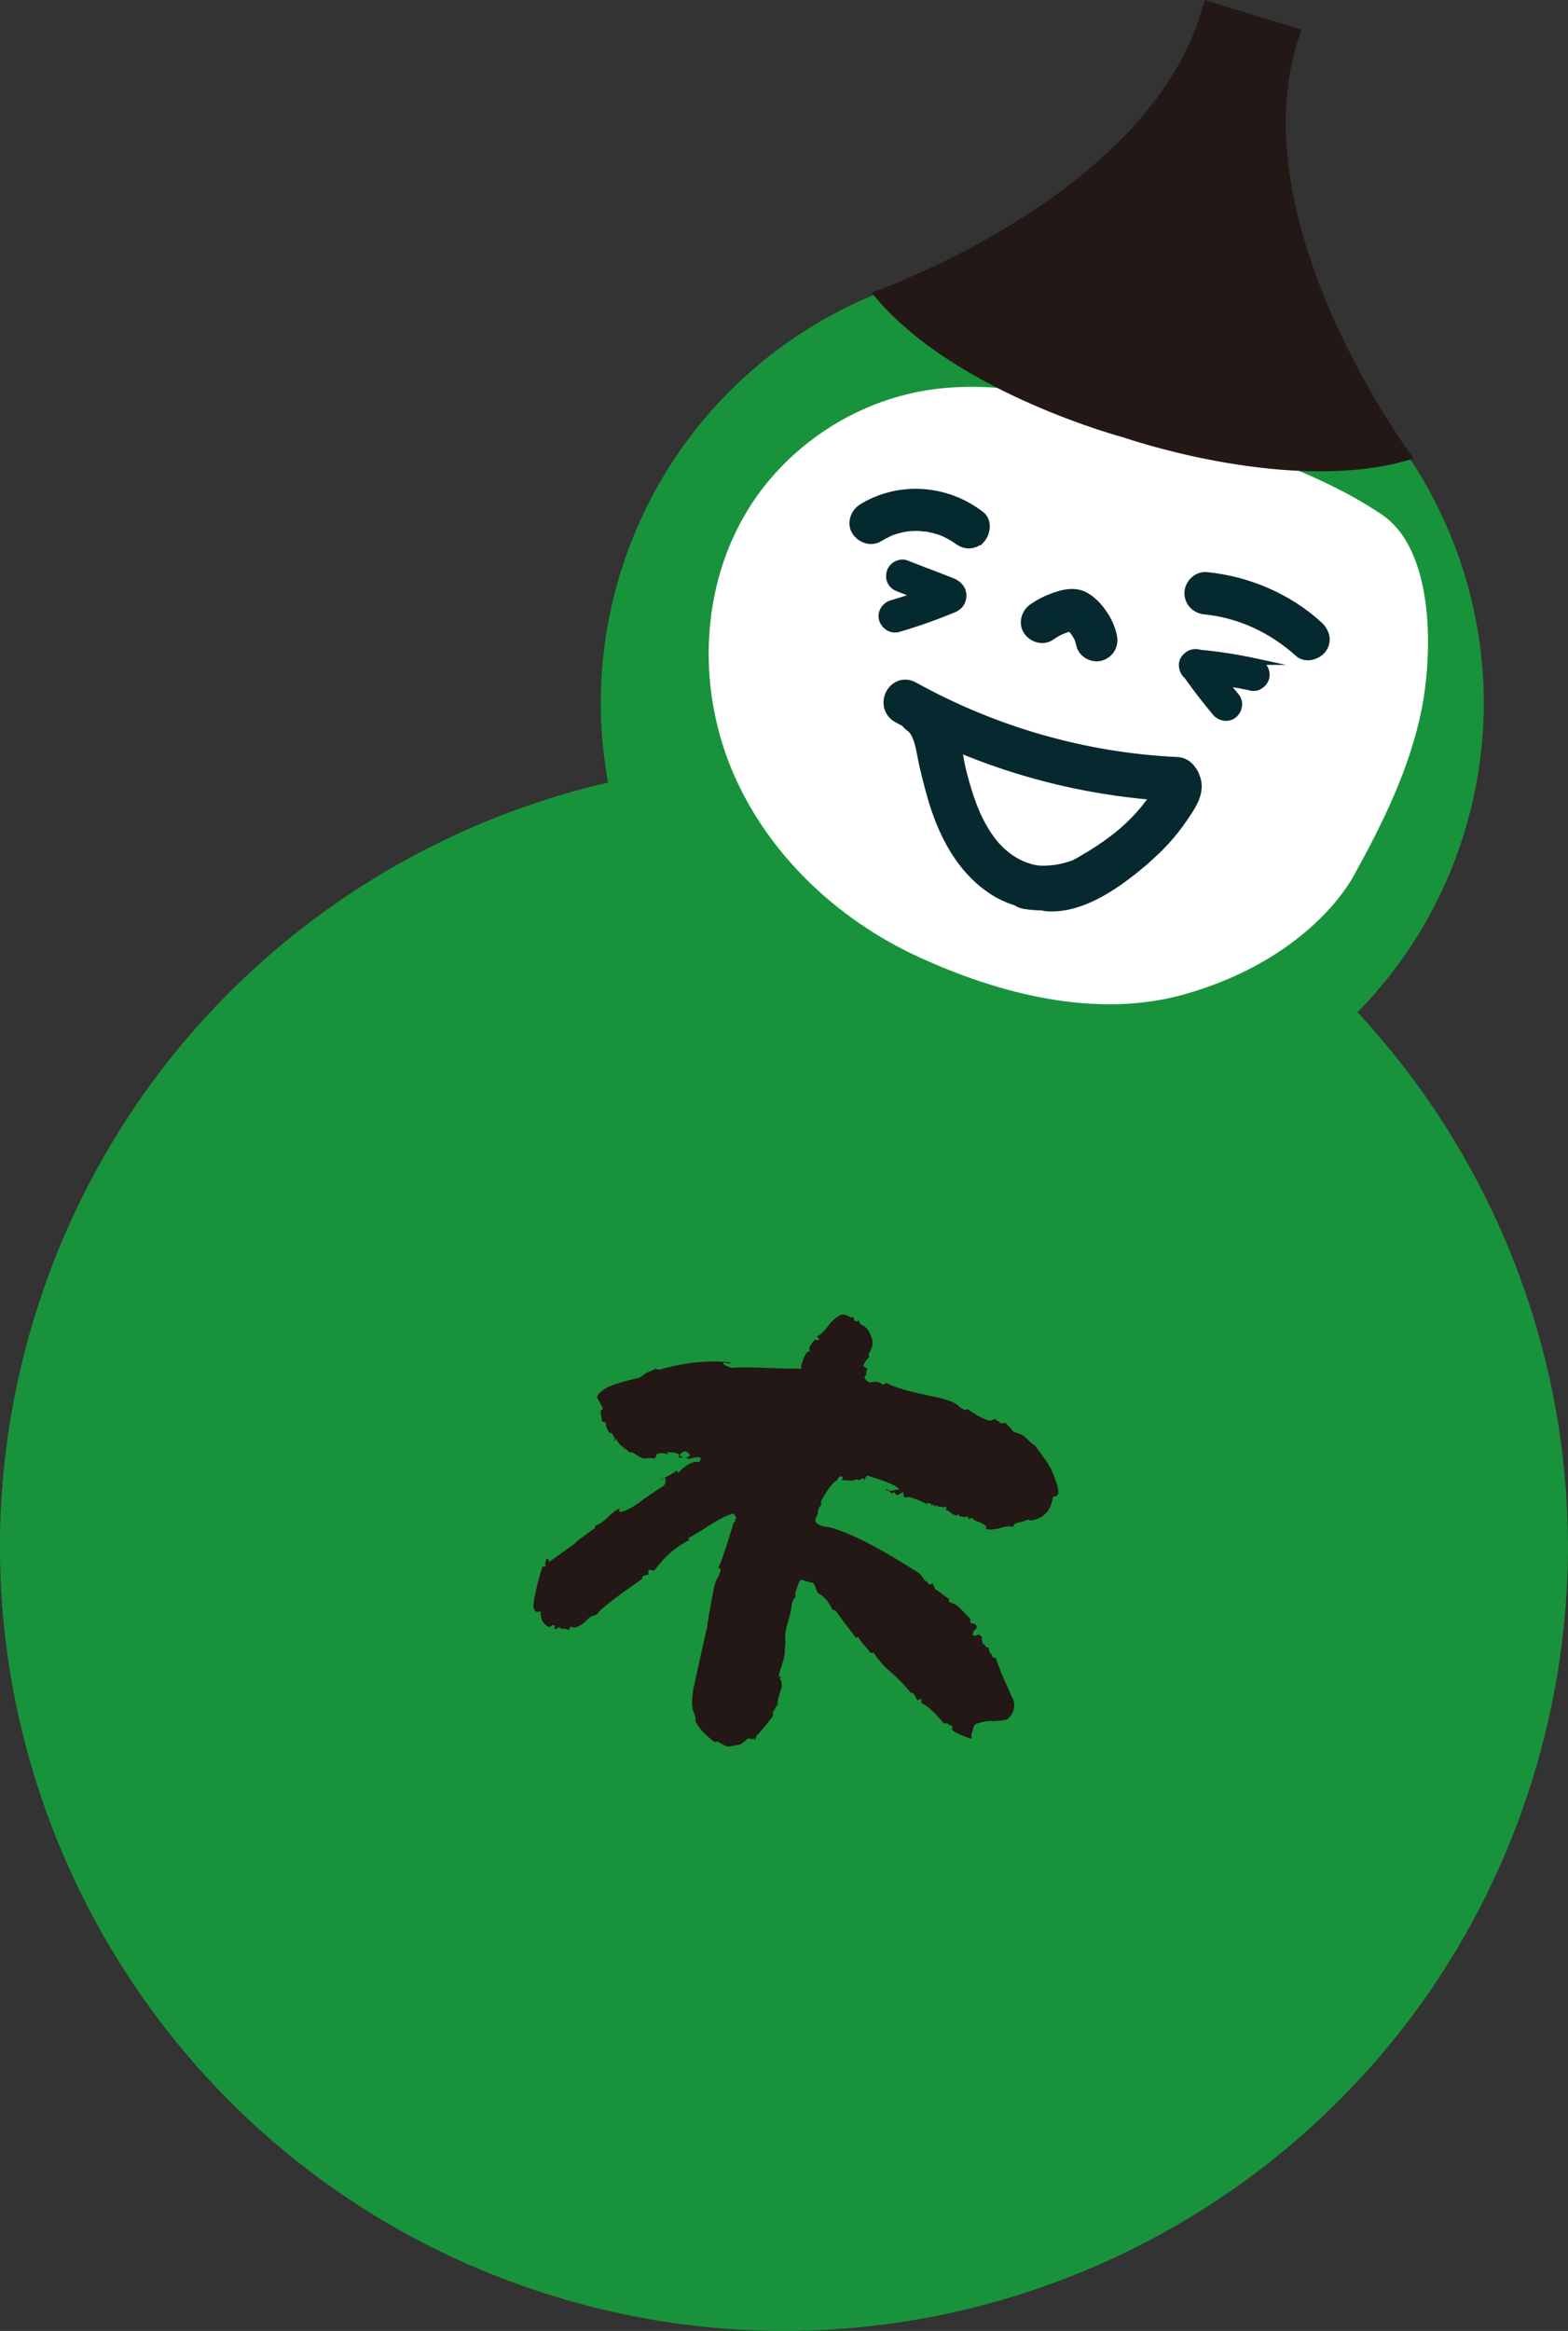 <?xml version="1.0" encoding="UTF-8"?>
<svg id="_圖層_2" data-name="圖層 2" xmlns="http://www.w3.org/2000/svg" width="176.2" height="261.83" viewBox="0 0 176.2 261.83">
  <rect x="0" y="0" width="176.2" height="261.83" fill="#333333" stroke="none"/>
  <g id="icon">
    <g>
      <path d="m152.55,113.7c5.39-5.49,9.59-12.32,12-20.19,4.51-14.71,1.83-29.92-6.02-41.84l-60.42-18.51c-13.18,5.48-23.91,16.58-28.42,31.29-2.41,7.87-2.75,15.88-1.36,23.45-29.63,6.85-54.9,28.86-64.45,60.03-14.25,46.51,11.91,95.77,58.42,110.01,46.51,14.25,95.77-11.91,110.01-58.42,9.55-31.17.93-63.55-19.77-85.82Z" fill="#18933b"/>
      <path d="m159.77,79.58c-1.31,6.65-4.35,12.83-7.63,18.76-1.98,3.57-7.71,10.15-19.05,13.35-9.79,2.76-20.6.05-29.85-4.19-9.25-4.24-17.15-11.72-21.04-21.12-3.89-9.4-3.44-20.69,1.96-29.31,4.37-6.98,11.85-11.93,19.98-13.23,7.19-1.15,14.53.44,21.53,2.45,9.59,2.75,21.27,5.87,29.61,11.51,5.97,4.04,5.7,15.63,4.49,21.78Z" fill="#fff"/>
      <path d="m157,52.02c-13.39,3.18-30.73-2.88-30.73-2.88,0,0-18.42-4.86-27.58-15.38l-.75-.9S129.97,21.82,135.36,0l5.44,1.67,5.45,1.67c-7.75,21.09,12.61,48.17,12.61,48.17l-1.86.51Z" fill="#231815"/>
      <path d="m104.06,177.59c.06.02.15.11.26.32.28.09.41.06.46-.1l.33.71c.26.14.56.35.75.53.3.21.45.32.6.43.09.09.15.11.21.12-.07.22-.05.35.12.4.39.12.65.26.89.46.15.11.38.36.7.7.04.07.19.18.32.34s.28.27.38.36c-.08.28-.06.41.05.44l.5.15c.15.29.16.47.01.55-.14.08-.25.23-.34.5-.03.11.06.2.28.27l.49-.21c-.03.11.06.2.28.27-.05.17-.03.48.11.82.11.03.21.12.28.27.13.16.24.2.39.12-.05.17,0,.42.16.66.19.18.26.32.23.44l.39.12.59,1.64.76,1.69c.18.42.35.84.62,1.34.22.86,0,1.58-.66,2.17-.22.12-.79.18-1.59.24-.28-.09-.9-.03-1.78.25-.31.03-.45.29-.55.8l-.14.44c.02.13-.01.24.03.31l-.05.17c-.33-.1-.67-.2-1.04-.38-.54-.23-.91-.4-1.14-.65.09-.28.06-.41-.05-.44-.28-.09-.43-.19-.5-.34-.03.11-.16.13-.38.06-.97-1.21-1.83-1.96-2.52-2.29.09-.28.06-.41-.05-.44l-.29.15c-.11-.03-.21-.12-.27-.32l-.23-.43-.33-.1c-.4-.49-.95-1.08-1.64-1.78-.53-.47-1.01-.86-1.43-1.29-.76-.9-1.1-1.37-1.07-1.48-.03.11-.16.13-.44.05-.15-.29-.38-.54-.61-.79-.36-.41-.62-.74-.72-1.01l-.23.17c-1.39-1.82-2.16-2.85-2.28-3.07l-.39-.12c-.39-.91-.94-1.5-1.51-1.8-.11-.03-.23-.25-.39-.72-.12-.4-.31-.58-.56-.54l-1.06-.32c-.15.08-.37.61-.66,1.56l.06.38c-.15.08-.29.34-.44.84-.03.48-.16,1.11-.41,1.94-.24.78-.35,1.35-.34,1.72.07.57.04,1.05-.04,1.32.06.38-.03.9-.22,1.51l-.44,1.44c-.03.11.06.2.28.27l-.22.12c.11.03.19.18.23.44l.05.44-.32,1.06c-.15.5-.2.85-.16,1.11-.11-.03-.2.06-.29.34-.07.22-.16.32-.27.28.08.15.08.33,0,.61-.93,1.24-1.57,1.95-1.82,2.18l-.15.5-.12-.22c-.15.08-.33.08-.55.01-.11-.03-.26.04-.45.29-.31.21-.47.34-.54.38l-1.22.23c-.26.04-.68-.15-1.34-.59-.15.08-.27.1-.38.06-1.18-.91-1.9-1.74-2.12-2.41.05-.17.03-.3-.03-.5-.1-.27-.16-.47-.2-.55-.08-.15-.1-.27-.06-.38-.1-.27-.09-.7-.03-1.28.06-.59.12-1,.19-1.22l1.41-6.37.08-.28c0-.18,0-.42.13-.81,0-.42.11-.76.17-1.16.26-1.44.45-2.47.64-3.08l.28-.52c.11-.15.17-.37.26-.65.05-.17-.04-.26-.27-.32.21-.3.68-1.61,1.41-4l.34-1.11.22-.12-.12-.22.22-.12c-.19-.36-.33-.53-.38-.54-.73.2-1.6.66-2.72,1.35-.4.3-.9.57-1.43.9-.52.32-.81.48-.89.52l.12.22c-1.42.66-2.73,1.78-3.87,3.31-.03.11-.16.13-.38.06s-.35-.05-.38.07l.05.44c-.06-.02-.31.03-.66.16l-.1.33c-2.78,1.94-4.44,3.2-4.92,3.78-.05.17-.2.24-.53.33-.27.1-.49.21-.69.46-.38.43-.83.72-1.43.9l-.33-.1c-.11-.03-.2.06-.29.34-.5-.15-.79-.18-.94-.11l-.12-.22-.22.12-.22.12-.17-.05.05-.17.05-.17-.22-.07-.22.12-.22.12c-.69-.33-1-.91-.96-1.81-.43.23-.7.09-.82-.49.07-1.01.4-2.49,1.03-4.54.22.07.35.05.38-.06-.11-.03-.1-.27.05-.77.24.01.32.16.32.34l2.87-2.04c.11-.15.36-.38.67-.59l.87-.65c.4-.3.61-.42.69-.46l.1-.33c.47-.16.94-.5,1.46-1.01.52-.51.99-.85,1.46-1.01-.11-.03-.2.06-.27.28l.12.22c.71-.15,1.58-.61,2.63-1.44,1.08-.76,1.77-1.22,2.06-1.37.29-.15.43-.41.44-.84l-.12-.22-.71.33c.33-.08.62-.24,1-.48.15-.08.36-.19.58-.31.23-.17.45-.29.53-.33l.1.27c.82-.9,1.62-1.33,2.27-1.25.11.03.2-.06.29-.34-.04-.26-.47-.26-1.34.02l-.33-.1.31-.21.15-.08c-.31-.58-.66-.63-1.11-.16-.05.17.04.26.32.34-.15.08-.33.08-.61,0l.22-.12c-.03-.31-.47-.45-1.39-.43-.03.11.06.2.34.29-.72-.22-1.2-.25-1.49-.09-.12.39-.23.54-.39.49-.22-.07-.59-.06-1.1.03-.28-.09-.69-.33-1.34-.77l-.22.12c-.08-.15-.32-.34-.68-.57-.39-.3-.66-.63-.77-.84-.15-.29-.28-.27-.38.06l.22-.12-.39-.73-.33-.1-.27-.51c-.04-.07-.04-.26-.12-.59l-.39-.12-.18-1.21c.14-.08.23-.17.27-.28l-.62-1.16c-.12-.22.15-.5.71-.94.49-.4,1.83-.84,3.99-1.33.22-.12.45-.29.61-.42.23-.17.51-.27.71-.33l.51-.27.39.12c2.86-.82,5.5-1.11,8.03-.82-.03.11-.11.15-.22.12l-.28-.08-.22-.07-.05.17c-.03.11.28.27.95.47,1.06-.1,2.39-.06,4.01.01,1.38.06,2.65.08,3.8.07-.08-.14-.05-.44.16-.92l.12-.39c.11-.15.14-.26.21-.3l.05-.17.43-.23c-.11-.03-.13-.16-.05-.44.02-.06.12-.21.25-.41.12-.21.29-.34.36-.38.28.09.41.06.44-.05l-.12-.22c-.17-.05-.15-.11,0-.18.36-.19.7-.51,1.11-1.06.34-.5.75-.86,1.2-1.15.4-.3.86-.22,1.4.19l.22-.12.21.49c.22.07.35.05.4-.12l.27.51c.56.17.95.66,1.23,1.53.2.55.07,1.17-.38,1.83l.12.22c-.37.43-.6.79-.66.95s.1.27.43.38l-.1.33c-.07.22-.05.35.06.38-.11-.03-.2.06-.29.34.15.29.34.47.62.55.71-.15,1.17-.07,1.44.26l.43-.23c.19.18.84.44,1.89.76.5.15,1.41.37,2.83.68,1.44.26,2.49.58,3.11.95.43.38.73.59.95.66l.2-.06h.18c.79.6,1.62,1.04,2.46,1.29l.49-.21c.06.02.26.14.56.35.24.2.43.19.66.02.08.15.21.31.45.5.23.25.41.43.49.58l.72.22c.22.07.52.28.84.62.42.43.71.64.83.68.95,1.26,1.54,2.11,1.73,2.47.19.36.51,1.13.84,2.2.12.58.09.88-.11.94-.03.11-.11.15-.22.12s-.18,0-.22.12c-.22,1.51-1.03,2.36-2.49,2.58l-.33-.1c-.07.04-.15.08-.35.14l-.4.12c-.33.08-.58.12-.75.26-.07.22-.16.32-.27.28-.28-.09-.77-.05-1.39.18-.71.15-1.21.18-1.54.07.07-.22.05-.35-.12-.4-.19-.18-.45-.32-.78-.42s-.54-.23-.65-.44c-.22.12-.35.14-.4.12l-.1-.27c-.22.12-.51.09-.96-.05l-.1-.27c-.09.28-.32.27-.68.04-.28-.27-.54-.41-.71-.46.07-.22.05-.35-.06-.38-.03.11-.16.13-.38.06-.28-.09-.41-.06-.44.05.03-.11-.06-.2-.17-.23l-.22.12-.12-.22-.22.12c.03-.11-.06-.2-.34-.29-.15.08-.27.1-.38.06-.19-.18-.78-.42-1.84-.74-.2.06-.33.08-.44.05s-.15-.11-.15-.29l-.03-.31-.65.35c-.17-.05-.26-.14-.34-.29-.11-.03-.18,0-.2.06s-.07.04-.18,0l-.23-.25c-.13-.16-.24-.2-.39-.12.19.18.68.15,1.54-.07-.3-.4-1.49-.88-3.55-1.51-.11-.03-.22.12-.34.5l-.12-.22-.27.1-.22.12-.33-.1c-.16.13-.35.14-.53.14-.13.02-.37,0-.66-.02-.29-.03-.48-.03-.53-.04l.23-.17c.03-.11-.06-.2-.28-.27-.22.12-.32.27-.39.49-.4.12-1.01.91-1.82,2.36l.06.38c-.15.08-.27.28-.39.67.04.07.03.31-.11.57-.11.15-.16.32-.21.48.08.33.38.54.88.69,2.06.21,5.65,1.97,10.78,5.25.06.02.24.2.45.5.15.29.29.45.4.49l-.11-.03Z" fill="#231815"/>
      <g>
        <path d="m110.19,60.55c.61-.68.81-2.02-.03-2.65-1.97-1.51-4.22-2.35-6.7-2.48-2.28-.12-4.64.47-6.57,1.68-.83.52-1.24,1.7-.68,2.57.54.83,1.68,1.24,2.57.68.33-.2.66-.37,1-.54,0,0,.06-.03.12-.06.04-.02.08-.04.12-.06-.04.02-.07.04-.1.05.03-.01.06-.03.09-.04.11-.04.22-.08.33-.12.22-.07.45-.14.67-.2.23-.06.46-.11.69-.15,0,0,0,0,0,0,.07.01.22-.03.27-.04.47-.05.94-.06,1.41-.04.12,0,.51.1.63.05,0,0,0,0,0,0,.12.02.23.04.35.06.46.09.92.21,1.36.36.07.02.14.05.22.08.03.01.06.03.09.04.21.09.43.2.63.31.19.1.38.21.56.32.1.06.2.13.29.19.11.07.49.37.02,0,.41.32.79.54,1.33.54.46,0,1.01-.21,1.32-.56Z" fill="#02292e" stroke="#06292f" stroke-miterlimit="10"/>
        <path d="m99.77,59.79s.04-.02.14-.07c0,0-.01,0-.02,0-.04.02-.08.04-.12.06Z" fill="#02292e" stroke="#06292f" stroke-miterlimit="10"/>
      </g>
      <path d="m148.11,70.23c-3.45-3.12-7.9-5-12.51-5.47-1.01-.1-1.93.76-2,1.75-.07,1.04.73,1.9,1.75,2,3.96.4,7.59,2.07,10.63,4.81.75.68,2.09.28,2.61-.47.64-.92.28-1.93-.47-2.61Z" fill="#02292e" stroke="#06292f" stroke-miterlimit="10"/>
      <path d="m141.01,74.31c-2.03-.44-4.09-.75-6.16-.95-.48-.16-1.05-.08-1.42.25,0,0,0,0,0,0-.32.23-.55.58-.58.99-.03.51.19,1.02.57,1.33,1.01,1.42,2.07,2.8,3.19,4.13.49.59,1.47.74,2.06.21.59-.52.74-1.43.21-2.06-.43-.51-.84-1.03-1.25-1.55,1.02.16,2.03.34,3.04.56.75.16,1.57-.56,1.62-1.29.06-.86-.49-1.45-1.29-1.62Z" fill="#02292e" stroke="#06292f" stroke-miterlimit="10" stroke-width=".75"/>
      <path d="m108,66.12c-.26-.47-.68-.7-1.16-.89-.56-.22-1.13-.43-1.69-.65-1.13-.43-2.26-.86-3.38-1.3-.33-.13-.82-.01-1.11.16-.31.18-.6.54-.67.9-.08.37-.06.78.16,1.11.22.35.51.53.9.67.66.25,1.32.51,1.98.76-.95.33-1.9.64-2.86.92-.74.22-1.26,1.05-1.01,1.81.25.75,1.02,1.24,1.81,1.01,1.11-.33,2.21-.68,3.3-1.07.54-.19,1.09-.4,1.62-.61.27-.1.54-.21.81-.32.39-.16.77-.28,1.07-.58.5-.51.6-1.3.25-1.92Z" fill="#02292e" stroke="#06292f" stroke-miterlimit="10" stroke-width=".75"/>
      <path d="m124.52,71.51c-.18-.78-.52-1.55-.97-2.21-.48-.71-1.13-1.45-1.9-1.86-.94-.51-2.03-.24-2.98.09-.82.29-1.61.68-2.32,1.18-.58.41-.86,1.25-.43,1.88.4.58,1.25.87,1.88.43.26-.19.54-.36.82-.51.08-.04.16-.08.24-.12.01,0,.05-.02.08-.04.05-.02.12-.05.14-.06.07-.03.13-.05.2-.08.3-.12.61-.21.92-.29.07-.02.14-.03.21-.05,0,0,.02.01.02.02.06.05.13.11.19.16.11.1.22.2.32.31.04.05.08.09.13.14,0,0,0,0,0,0,.09.12.18.24.26.37.08.13.16.25.23.38,0,.01.05.1.08.15,0,0,0,.02.01.03.12.29.21.59.28.9.16.7,1.05,1.13,1.7.89.74-.27,1.06-.96.89-1.7Z" fill="#02292e" stroke="#06292f" stroke-miterlimit="10" stroke-width="2"/>
      <path d="m128.01,95.86c1.54-1.31,2.93-2.78,4.06-4.46.7-1.04,1.93-2.6,1.3-3.83,0,0,0,0,0-.01-.08-.27-.2-.44-.36-.56,0-.01.02-.02.02-.03-.17-.24-.45-.42-.81-.44-10.53-.49-20.82-3.46-30.03-8.56-1.14-.63-2.02,1.19-.88,1.82.39.21.78.42,1.16.62.05.16.17.32.36.45,1.45.98,1.61,3.48,1.99,5.06.43,1.8.88,3.59,1.52,5.33,1.15,3.1,2.93,6.05,5.74,7.89.82.54,1.71.93,2.63,1.2.13.13.31.23.55.27.69.11,1.37.16,2.06.16.1.05.21.08.34.09,3.75.29,7.66-2.69,10.37-4.99Zm-5.81,1.57c-.38.22-.78.44-1.19.65-.07,0-.14.03-.21.05-1.38.48-2.79.68-4.22.59-2.22-.28-4.23-1.54-5.68-3.29-1.98-2.39-2.97-5.4-3.74-8.36-.36-1.41-.56-3.27-1.1-4.89,7.57,3.47,15.72,5.56,24.04,6.21.03.06.07.11.11.15.09,0,.18.02.26.05.13.06.24.2.29.33,0,.02.01.04.02.07.12.2.16.45.11.67-.06.24-.18.44-.33.63-.15.18-.32.33-.5.48-.02.02-.04.03-.07.05-.28.38-.57.75-.88,1.11-1.02,1.18-2.16,2.24-3.4,3.18-1.12.85-2.3,1.62-3.53,2.32Z" fill="#06292f" stroke="#06292f" stroke-linejoin="round" stroke-width="3"/>
    </g>
  </g>
</svg>